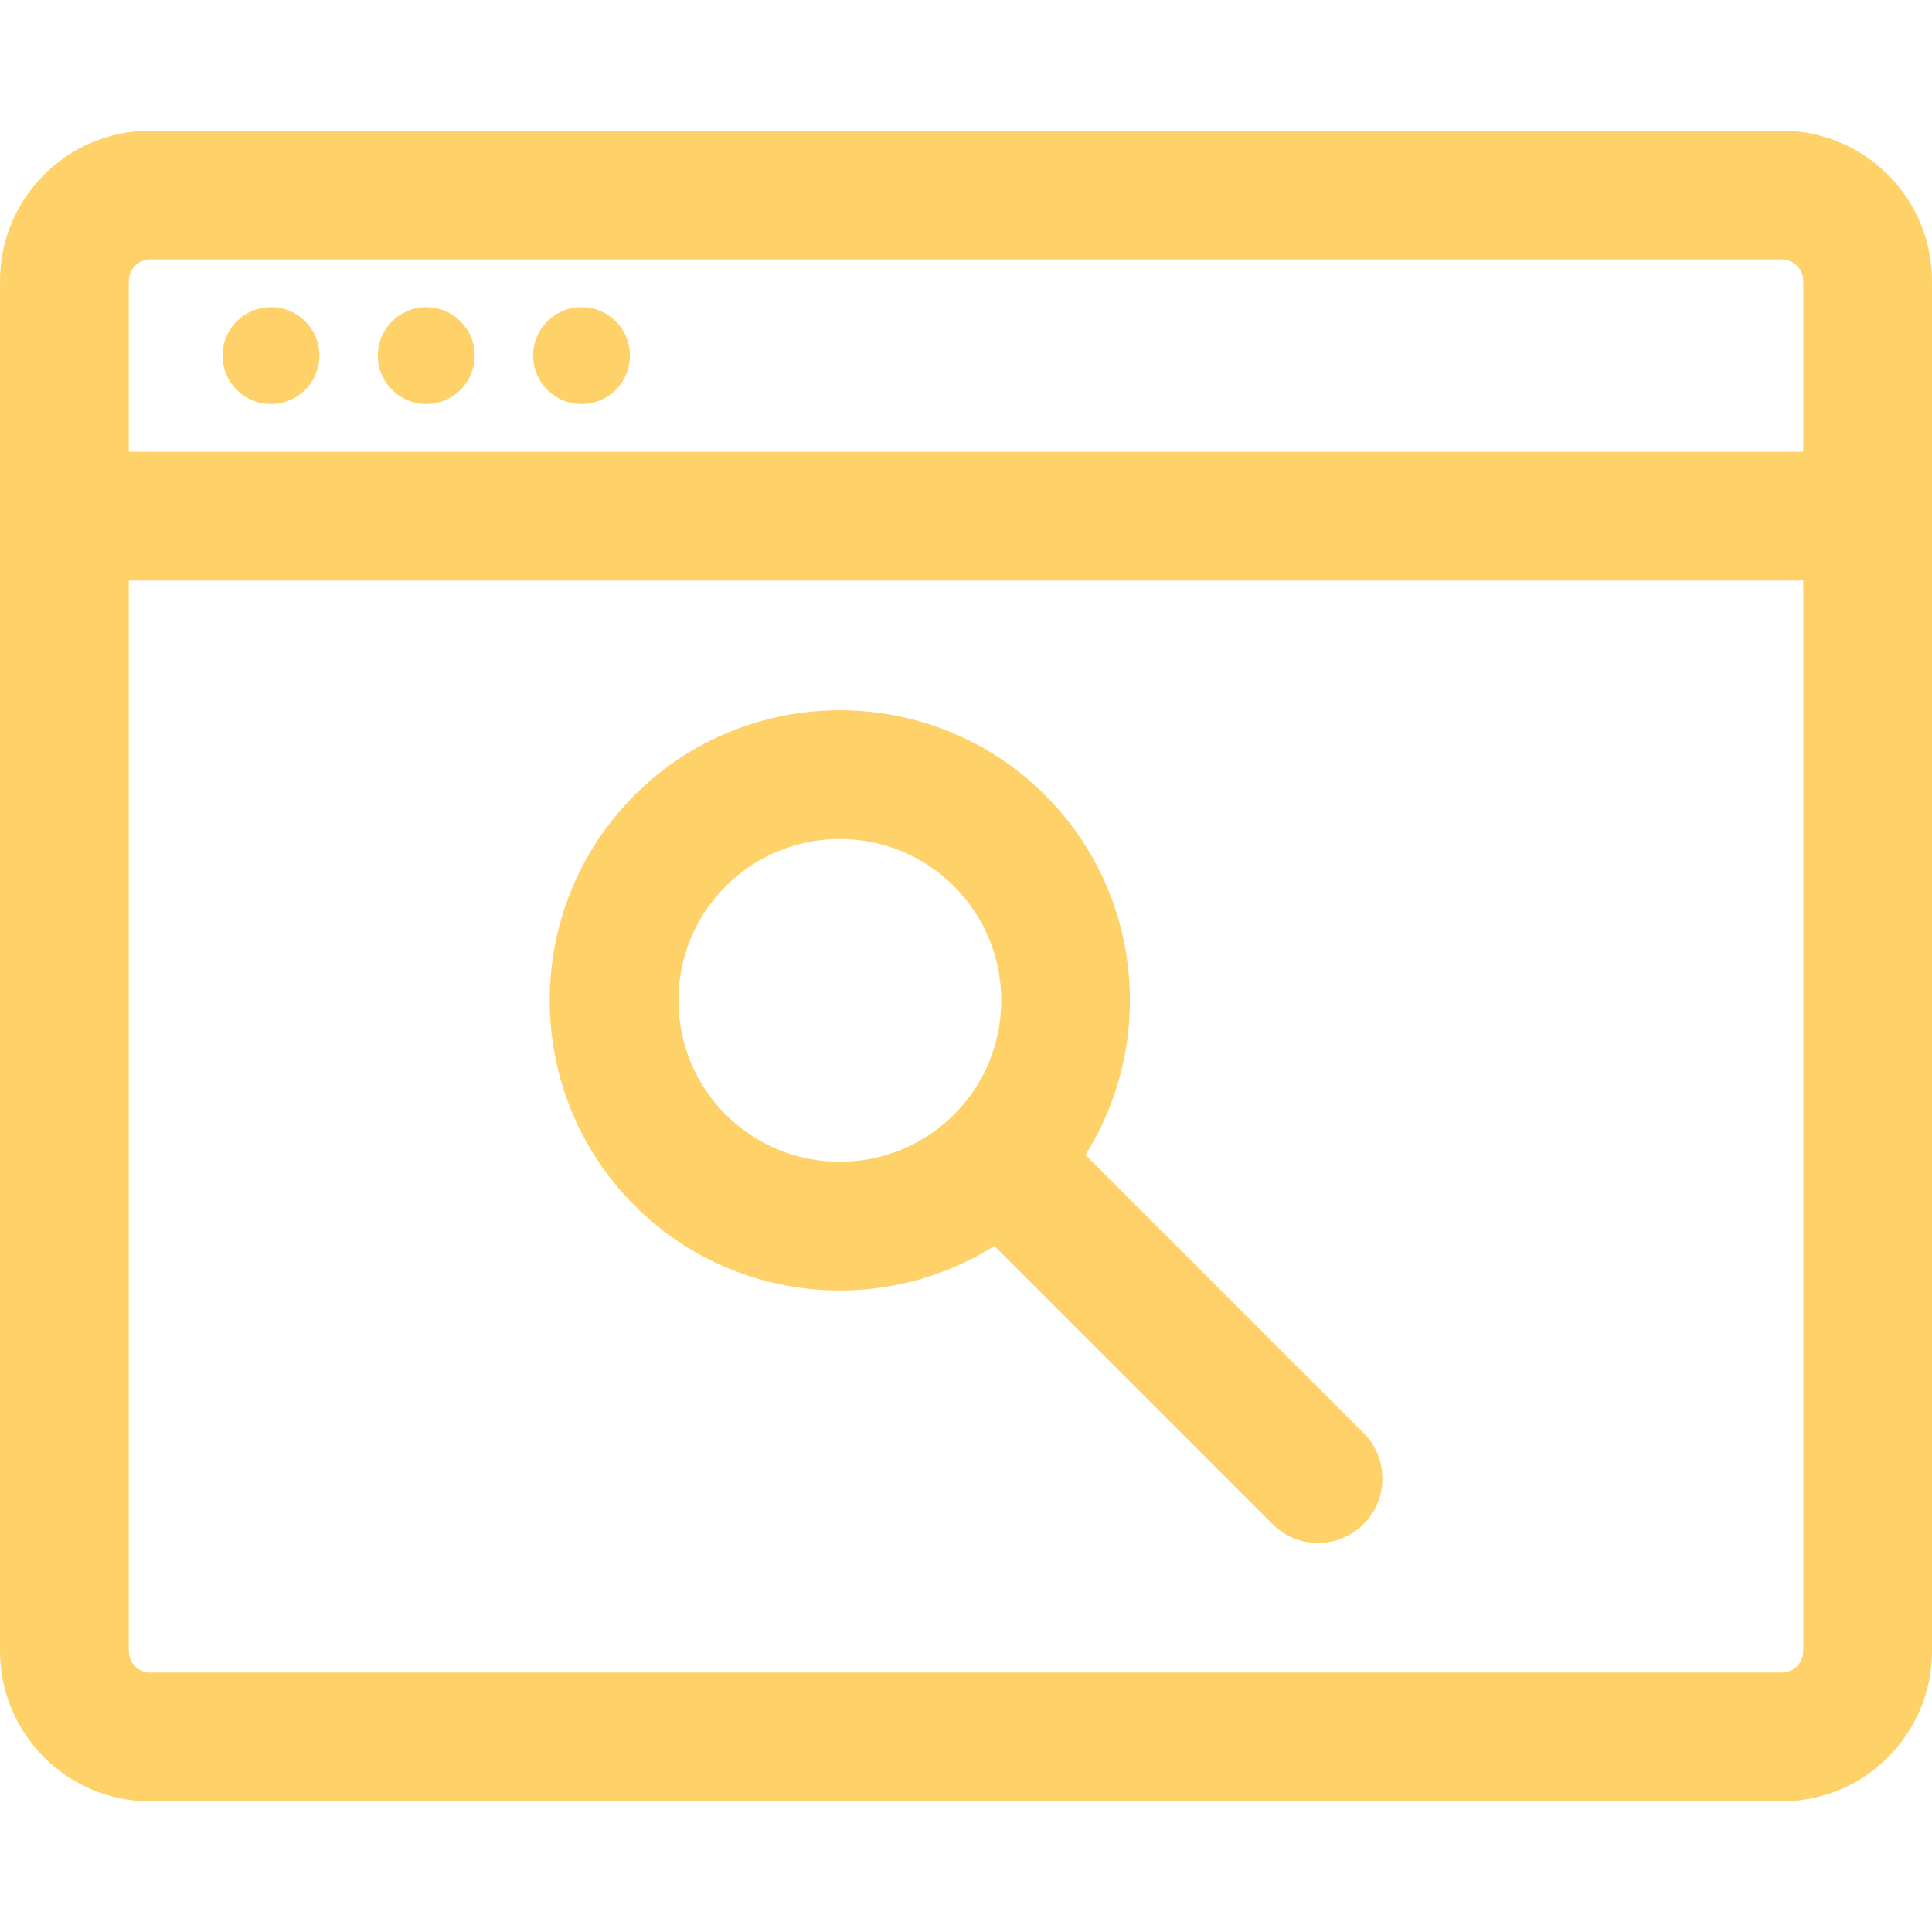 <!DOCTYPE svg PUBLIC "-//W3C//DTD SVG 1.1//EN" "http://www.w3.org/Graphics/SVG/1.1/DTD/svg11.dtd">
<!-- Uploaded to: SVG Repo, www.svgrepo.com, Transformed by: SVG Repo Mixer Tools -->
<svg fill="#ffd169" height="800px" width="800px" version="1.1" id="Layer_1" xmlns="http://www.w3.org/2000/svg" xmlns:xlink="http://www.w3.org/1999/xlink" viewBox="0 0 512 512" xml:space="preserve">
<g id="SVGRepo_bgCarrier" stroke-width="0"/>
<g id="SVGRepo_tracerCarrier" stroke-linecap="round" stroke-linejoin="round"/>
<g id="SVGRepo_iconCarrier"> <g> <g> <g> <path d="M472.178,34.62H39.822C17.864,34.62,0,52.485,0,74.442c0,17.955,0,345.233,0,363.115 c0,21.958,17.864,39.822,39.822,39.822h432.356c21.958,0,39.822-17.864,39.822-39.822c0-17.89,0-345.165,0-363.115 C512,52.485,494.136,34.62,472.178,34.62z M477.867,437.557c0,3.137-2.552,5.689-5.689,5.689H39.822 c-3.137,0-5.689-2.552-5.689-5.689V153.839h443.733V437.557z M477.867,119.706H34.133V74.442c0-3.137,2.552-5.689,5.689-5.689 h432.356c3.137,0,5.689,2.552,5.689,5.689V119.706z"/> <circle cx="71.805" cy="94.231" r="12.836"/> <circle cx="112.959" cy="94.231" r="12.836"/> <circle cx="154.112" cy="94.231" r="12.836"/> <path d="M263.523,330.201l73.698,73.698c6.664,6.665,17.471,6.666,24.136,0c6.665-6.665,6.665-17.471,0-24.136l-73.698-73.698 c18.695-29.706,15.142-69.506-10.702-95.348c-29.991-29.992-78.791-29.991-108.783,0c-29.992,29.991-29.992,78.791,0,108.783 C193.819,345.144,233.538,349.07,263.523,330.201z M192.31,234.853c16.684-16.683,43.827-16.683,60.512,0 c16.683,16.683,16.683,43.828,0,60.51c-16.683,16.683-43.828,16.683-60.512,0C175.626,278.682,175.626,251.535,192.31,234.853z"/> </g> </g> </g> </g>
</svg>